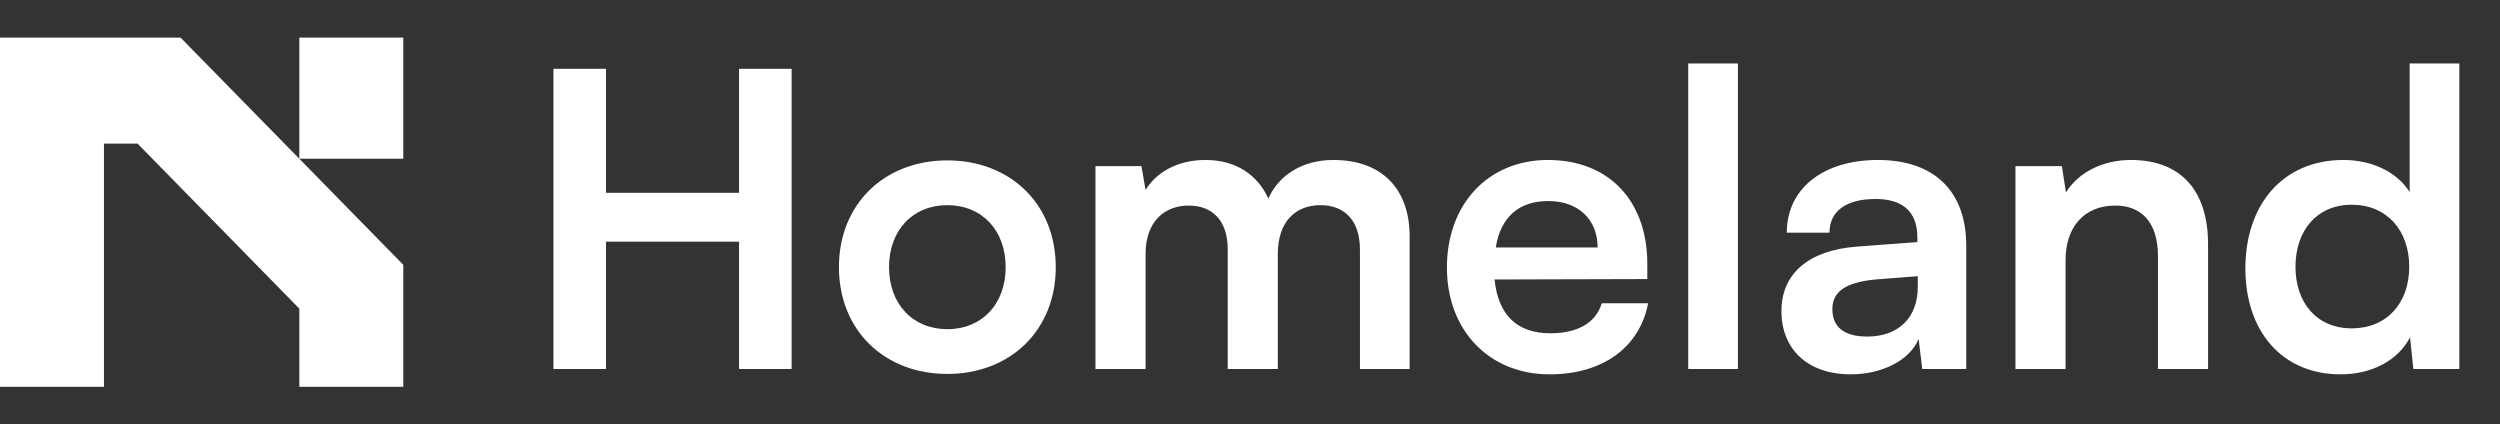 <svg width="271" height="46" viewBox="0 0 271 46" fill="none" xmlns="http://www.w3.org/2000/svg">
<rect x="0" y="0" width="271" height="46" fill="#333333" stroke="none"/>
<path d="M19.57 4.074L43.715 28.704V41.926H32.447V33.457L14.911 15.568H11.268V41.926H0V4.074H19.57ZM32.447 17.21V4.074H43.715V17.21H32.447Z" fill="white"/>
<path d="M65.691 40V26.2H80.114V40H85.812V7.459H80.114V20.903H65.691V7.459H59.993V40H65.691ZM90.94 28.96C90.94 35.816 95.881 40.534 102.692 40.534C109.503 40.534 114.445 35.816 114.445 28.96C114.445 22.105 109.503 17.386 102.692 17.386C95.881 17.386 90.94 22.105 90.94 28.96ZM96.371 28.96C96.371 24.953 98.953 22.238 102.692 22.238C106.432 22.238 109.014 24.953 109.014 28.96C109.014 32.967 106.432 35.682 102.692 35.682C98.953 35.682 96.371 32.967 96.371 28.96ZM124.18 40V27.535C124.18 23.974 126.273 22.283 128.855 22.283C131.437 22.283 133.084 23.93 133.084 27.001V40H138.515V27.535C138.515 23.93 140.518 22.238 143.144 22.238C145.726 22.238 147.418 23.885 147.418 27.046V40H152.804V25.621C152.804 20.547 149.866 17.341 144.524 17.341C141.186 17.341 138.604 18.988 137.491 21.526C136.333 18.988 134.018 17.341 130.68 17.341C127.519 17.341 125.293 18.766 124.18 20.591L123.735 18.009H118.749V40H124.18ZM167.974 40.579C173.716 40.579 177.723 37.685 178.658 32.877H173.627C173.004 34.97 171.045 36.127 168.063 36.127C164.457 36.127 162.409 34.168 162.009 30.296L178.569 30.251V28.604C178.569 21.748 174.384 17.341 167.796 17.341C161.341 17.341 156.845 22.105 156.845 29.005C156.845 35.816 161.43 40.579 167.974 40.579ZM167.84 21.793C171.09 21.793 173.182 23.796 173.182 26.823H162.142C162.676 23.529 164.635 21.793 167.84 21.793ZM188.391 40V6.88H183.004V40H188.391ZM200.632 40.579C204.059 40.579 207.042 39.021 207.977 36.75L208.377 40H213.141V26.645C213.141 20.547 209.49 17.341 203.57 17.341C197.605 17.341 193.687 20.457 193.687 25.221H198.317C198.317 22.906 200.097 21.57 203.303 21.57C206.063 21.57 207.843 22.772 207.843 25.755V26.244L201.255 26.734C196.046 27.135 193.108 29.672 193.108 33.723C193.108 37.863 195.957 40.579 200.632 40.579ZM202.412 36.483C199.964 36.483 198.628 35.504 198.628 33.501C198.628 31.72 199.919 30.607 203.303 30.296L207.888 29.939V31.097C207.888 34.48 205.751 36.483 202.412 36.483ZM223.907 40V28.159C223.907 24.597 225.955 22.283 229.293 22.283C232.098 22.283 233.923 24.063 233.923 27.758V40H239.354V26.467C239.354 20.769 236.505 17.341 230.985 17.341C228.002 17.341 225.331 18.632 223.951 20.858L223.506 18.009H218.476V40H223.907ZM253.727 40.579C257.066 40.579 259.915 39.11 261.25 36.572L261.606 40H266.592V6.88H261.206V20.814C259.826 18.632 257.11 17.341 254.038 17.341C247.406 17.341 243.399 22.238 243.399 29.093C243.399 35.904 247.361 40.579 253.727 40.579ZM254.929 35.593C251.145 35.593 248.83 32.833 248.83 28.916C248.83 24.998 251.145 22.194 254.929 22.194C258.713 22.194 261.161 24.953 261.161 28.916C261.161 32.877 258.713 35.593 254.929 35.593Z" fill="white"/>
</svg>
